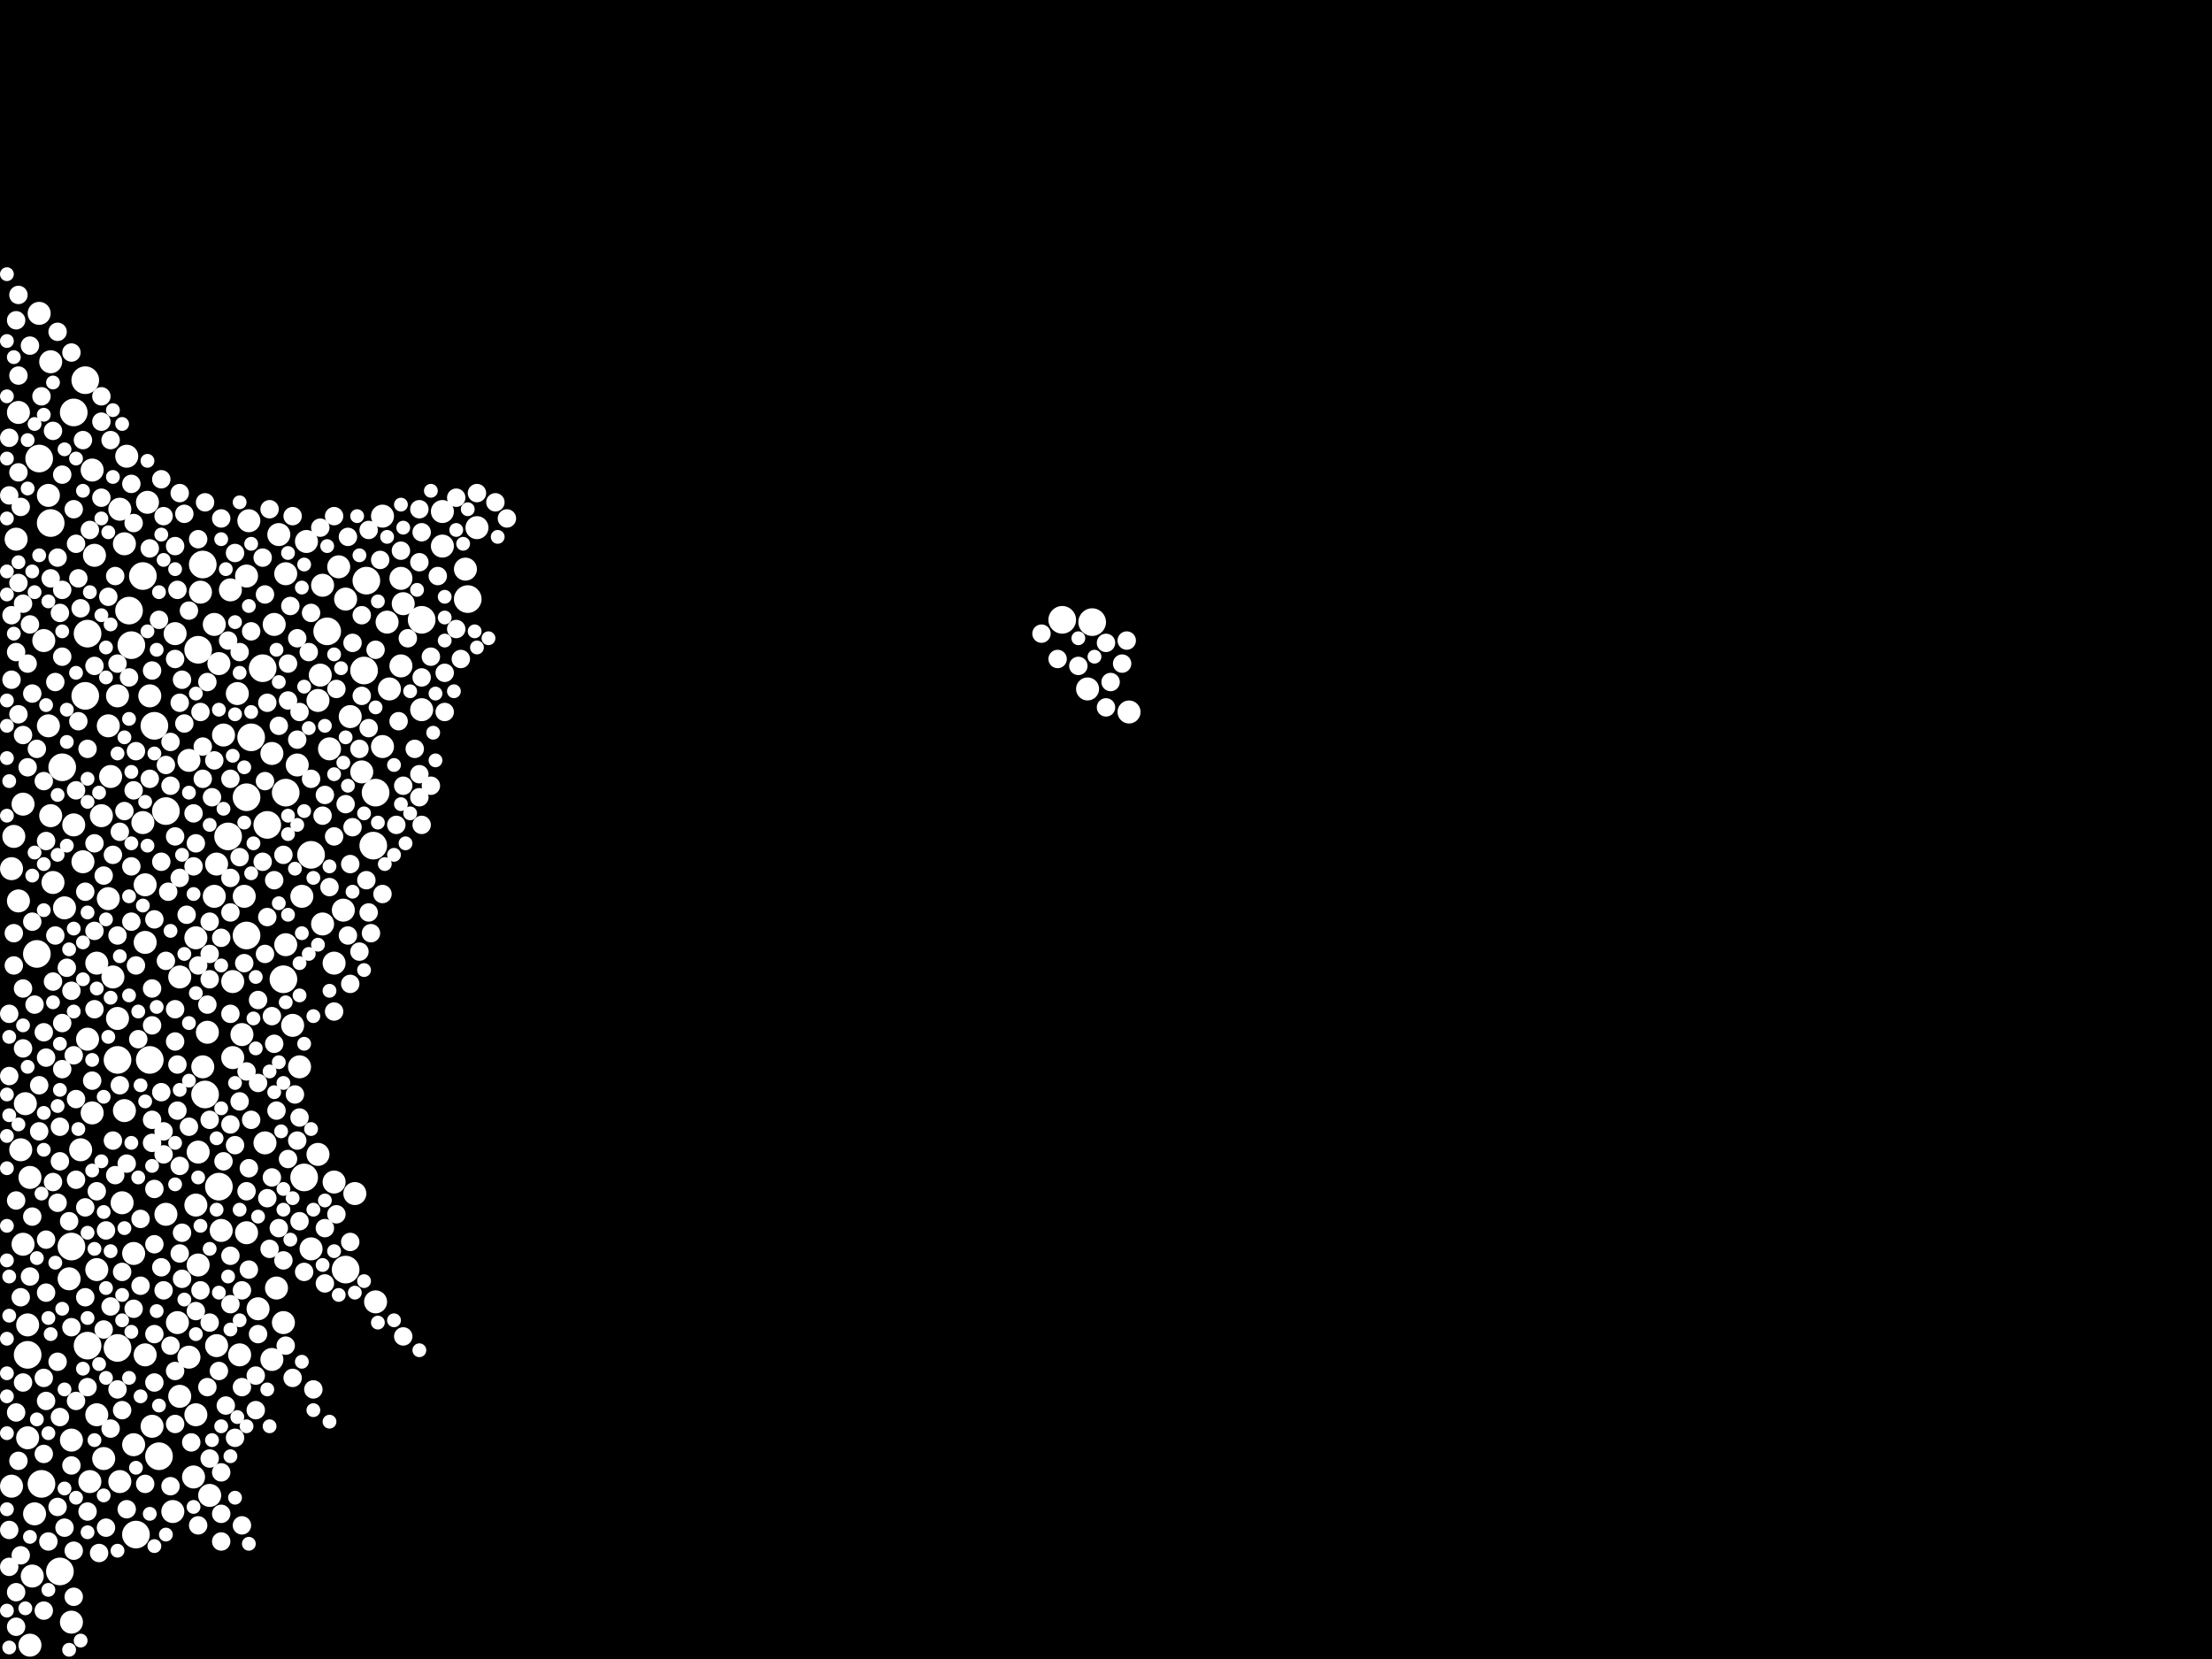 <?xml version="1.0" encoding="utf-8"?>
<svg xmlns="http://www.w3.org/2000/svg"
     xmlns:xlink="http://www.w3.org/1999/xlink" width="1920" height="1440" >

            <defs>
            <style type="text/css"><![CDATA[
circle {stroke: none;}
.c0 {fill: #FFFFFF;}
]]></style>
            </defs>
<rect x="0" y="0" width="1920" height="1440" fill="black"/>
<circle cx="324" cy="734" r="12" class="c0"/>
<circle cx="316" cy="582" r="12" class="c0"/>
<circle cx="144" cy="704" r="12" class="c0"/>
<circle cx="300" cy="1102" r="12" class="c0"/>
<circle cx="32" cy="828" r="12" class="c0"/>
<circle cx="218" cy="640" r="12" class="c0"/>
<circle cx="270" cy="742" r="12" class="c0"/>
<circle cx="36" cy="1288" r="12" class="c0"/>
<circle cx="118" cy="1332" r="12" class="c0"/>
<circle cx="134" cy="630" r="12" class="c0"/>
<circle cx="24" cy="1176" r="12" class="c0"/>
<circle cx="124" cy="500" r="12" class="c0"/>
<circle cx="284" cy="548" r="12" class="c0"/>
<circle cx="76" cy="550" r="12" class="c0"/>
<circle cx="264" cy="1022" r="12" class="c0"/>
<circle cx="102" cy="920" r="12" class="c0"/>
<circle cx="948" cy="540" r="12" class="c0"/>
<circle cx="62" cy="1082" r="12" class="c0"/>
<circle cx="190" cy="1030" r="12" class="c0"/>
<circle cx="74" cy="604" r="12" class="c0"/>
<circle cx="64" cy="358" r="12" class="c0"/>
<circle cx="922" cy="538" r="12" class="c0"/>
<circle cx="246" cy="850" r="12" class="c0"/>
<circle cx="138" cy="1264" r="12" class="c0"/>
<circle cx="366" cy="538" r="12" class="c0"/>
<circle cx="326" cy="688" r="12" class="c0"/>
<circle cx="34" cy="398" r="12" class="c0"/>
<circle cx="52" cy="1364" r="12" class="c0"/>
<circle cx="102" cy="1170" r="12" class="c0"/>
<circle cx="176" cy="490" r="12" class="c0"/>
<circle cx="54" cy="666" r="12" class="c0"/>
<circle cx="178" cy="950" r="12" class="c0"/>
<circle cx="172" cy="564" r="12" class="c0"/>
<circle cx="44" cy="454" r="12" class="c0"/>
<circle cx="214" cy="812" r="12" class="c0"/>
<circle cx="232" cy="716" r="12" class="c0"/>
<circle cx="318" cy="504" r="12" class="c0"/>
<circle cx="198" cy="726" r="12" class="c0"/>
<circle cx="214" cy="692" r="12" class="c0"/>
<circle cx="114" cy="560" r="12" class="c0"/>
<circle cx="130" cy="920" r="12" class="c0"/>
<circle cx="406" cy="520" r="12" class="c0"/>
<circle cx="248" cy="688" r="12" class="c0"/>
<circle cx="74" cy="330" r="12" class="c0"/>
<circle cx="112" cy="530" r="12" class="c0"/>
<circle cx="228" cy="580" r="12" class="c0"/>
<circle cx="76" cy="1168" r="12" class="c0"/>
<circle cx="190" cy="576" r="10" class="c0"/>
<circle cx="262" cy="778" r="10" class="c0"/>
<circle cx="108" cy="964" r="10" class="c0"/>
<circle cx="44" cy="708" r="10" class="c0"/>
<circle cx="152" cy="550" r="10" class="c0"/>
<circle cx="102" cy="604" r="10" class="c0"/>
<circle cx="150" cy="1312" r="10" class="c0"/>
<circle cx="108" cy="472" r="10" class="c0"/>
<circle cx="116" cy="1088" r="10" class="c0"/>
<circle cx="266" cy="470" r="10" class="c0"/>
<circle cx="18" cy="998" r="10" class="c0"/>
<circle cx="186" cy="542" r="10" class="c0"/>
<circle cx="314" cy="670" r="10" class="c0"/>
<circle cx="298" cy="790" r="10" class="c0"/>
<circle cx="80" cy="966" r="10" class="c0"/>
<circle cx="20" cy="698" r="10" class="c0"/>
<circle cx="56" cy="788" r="10" class="c0"/>
<circle cx="14" cy="468" r="10" class="c0"/>
<circle cx="84" cy="836" r="10" class="c0"/>
<circle cx="404" cy="494" r="10" class="c0"/>
<circle cx="176" cy="926" r="10" class="c0"/>
<circle cx="182" cy="1298" r="10" class="c0"/>
<circle cx="30" cy="1314" r="10" class="c0"/>
<circle cx="104" cy="1286" r="10" class="c0"/>
<circle cx="98" cy="848" r="10" class="c0"/>
<circle cx="336" cy="540" r="10" class="c0"/>
<circle cx="126" cy="1176" r="10" class="c0"/>
<circle cx="308" cy="1036" r="10" class="c0"/>
<circle cx="414" cy="458" r="10" class="c0"/>
<circle cx="24" cy="1150" r="10" class="c0"/>
<circle cx="94" cy="780" r="10" class="c0"/>
<circle cx="212" cy="778" r="10" class="c0"/>
<circle cx="338" cy="598" r="10" class="c0"/>
<circle cx="300" cy="520" r="10" class="c0"/>
<circle cx="132" cy="1238" r="10" class="c0"/>
<circle cx="128" cy="436" r="10" class="c0"/>
<circle cx="170" cy="1228" r="10" class="c0"/>
<circle cx="38" cy="556" r="10" class="c0"/>
<circle cx="170" cy="814" r="10" class="c0"/>
<circle cx="94" cy="630" r="10" class="c0"/>
<circle cx="88" cy="708" r="10" class="c0"/>
<circle cx="280" cy="802" r="10" class="c0"/>
<circle cx="202" cy="852" r="10" class="c0"/>
<circle cx="96" cy="674" r="10" class="c0"/>
<circle cx="246" cy="1148" r="10" class="c0"/>
<circle cx="270" cy="1084" r="10" class="c0"/>
<circle cx="210" cy="898" r="10" class="c0"/>
<circle cx="42" cy="630" r="10" class="c0"/>
<circle cx="106" cy="1044" r="10" class="c0"/>
<circle cx="236" cy="654" r="10" class="c0"/>
<circle cx="248" cy="498" r="10" class="c0"/>
<circle cx="154" cy="1148" r="10" class="c0"/>
<circle cx="180" cy="896" r="10" class="c0"/>
<circle cx="124" cy="714" r="10" class="c0"/>
<circle cx="24" cy="1248" r="10" class="c0"/>
<circle cx="348" cy="502" r="10" class="c0"/>
<circle cx="332" cy="448" r="10" class="c0"/>
<circle cx="980" cy="618" r="10" class="c0"/>
<circle cx="172" cy="1000" r="10" class="c0"/>
<circle cx="384" cy="474" r="10" class="c0"/>
<circle cx="164" cy="660" r="10" class="c0"/>
<circle cx="216" cy="452" r="10" class="c0"/>
<circle cx="214" cy="1070" r="10" class="c0"/>
<circle cx="290" cy="1026" r="10" class="c0"/>
<circle cx="286" cy="650" r="10" class="c0"/>
<circle cx="304" cy="622" r="10" class="c0"/>
<circle cx="84" cy="1102" r="10" class="c0"/>
<circle cx="126" cy="768" r="10" class="c0"/>
<circle cx="254" cy="890" r="10" class="c0"/>
<circle cx="332" cy="648" r="10" class="c0"/>
<circle cx="238" cy="542" r="10" class="c0"/>
<circle cx="186" cy="778" r="10" class="c0"/>
<circle cx="214" cy="500" r="10" class="c0"/>
<circle cx="276" cy="1002" r="10" class="c0"/>
<circle cx="192" cy="1068" r="10" class="c0"/>
<circle cx="294" cy="492" r="10" class="c0"/>
<circle cx="188" cy="750" r="10" class="c0"/>
<circle cx="72" cy="748" r="10" class="c0"/>
<circle cx="10" cy="1290" r="10" class="c0"/>
<circle cx="22" cy="958" r="10" class="c0"/>
<circle cx="62" cy="1408" r="10" class="c0"/>
<circle cx="16" cy="358" r="10" class="c0"/>
<circle cx="26" cy="1428" r="10" class="c0"/>
<circle cx="326" cy="1130" r="10" class="c0"/>
<circle cx="174" cy="514" r="10" class="c0"/>
<circle cx="116" cy="1254" r="10" class="c0"/>
<circle cx="20" cy="1080" r="10" class="c0"/>
<circle cx="70" cy="998" r="10" class="c0"/>
<circle cx="366" cy="616" r="10" class="c0"/>
<circle cx="944" cy="598" r="10" class="c0"/>
<circle cx="64" cy="716" r="10" class="c0"/>
<circle cx="60" cy="1110" r="10" class="c0"/>
<circle cx="84" cy="1228" r="10" class="c0"/>
<circle cx="76" cy="902" r="10" class="c0"/>
<circle cx="10" cy="754" r="10" class="c0"/>
<circle cx="90" cy="1266" r="10" class="c0"/>
<circle cx="42" cy="430" r="10" class="c0"/>
<circle cx="208" cy="1176" r="10" class="c0"/>
<circle cx="276" cy="608" r="10" class="c0"/>
<circle cx="130" cy="604" r="10" class="c0"/>
<circle cx="110" cy="396" r="10" class="c0"/>
<circle cx="248" cy="820" r="10" class="c0"/>
<circle cx="206" cy="602" r="10" class="c0"/>
<circle cx="236" cy="1180" r="10" class="c0"/>
<circle cx="28" cy="1368" r="10" class="c0"/>
<circle cx="200" cy="512" r="10" class="c0"/>
<circle cx="188" cy="1168" r="10" class="c0"/>
<circle cx="126" cy="818" r="10" class="c0"/>
<circle cx="278" cy="586" r="10" class="c0"/>
<circle cx="82" cy="482" r="10" class="c0"/>
<circle cx="26" cy="1022" r="10" class="c0"/>
<circle cx="240" cy="1118" r="10" class="c0"/>
<circle cx="164" cy="1178" r="10" class="c0"/>
<circle cx="144" cy="1054" r="10" class="c0"/>
<circle cx="242" cy="464" r="10" class="c0"/>
<circle cx="258" cy="664" r="10" class="c0"/>
<circle cx="348" cy="578" r="10" class="c0"/>
<circle cx="202" cy="918" r="10" class="c0"/>
<circle cx="290" cy="836" r="10" class="c0"/>
<circle cx="172" cy="1098" r="10" class="c0"/>
<circle cx="12" cy="726" r="10" class="c0"/>
<circle cx="280" cy="508" r="10" class="c0"/>
<circle cx="194" cy="638" r="10" class="c0"/>
<circle cx="156" cy="848" r="10" class="c0"/>
<circle cx="156" cy="1212" r="10" class="c0"/>
<circle cx="46" cy="766" r="10" class="c0"/>
<circle cx="80" cy="408" r="10" class="c0"/>
<circle cx="44" cy="314" r="10" class="c0"/>
<circle cx="78" cy="1286" r="10" class="c0"/>
<circle cx="170" cy="1046" r="10" class="c0"/>
<circle cx="168" cy="1282" r="10" class="c0"/>
<circle cx="384" cy="444" r="10" class="c0"/>
<circle cx="260" cy="926" r="10" class="c0"/>
<circle cx="104" cy="442" r="10" class="c0"/>
<circle cx="224" cy="1136" r="10" class="c0"/>
<circle cx="34" cy="272" r="10" class="c0"/>
<circle cx="350" cy="524" r="10" class="c0"/>
<circle cx="62" cy="1250" r="10" class="c0"/>
<circle cx="16" cy="782" r="10" class="c0"/>
<circle cx="230" cy="992" r="10" class="c0"/>
<circle cx="102" cy="884" r="10" class="c0"/>
<circle cx="304" cy="1078" r="8" class="c0"/>
<circle cx="40" cy="918" r="8" class="c0"/>
<circle cx="366" cy="462" r="8" class="c0"/>
<circle cx="170" cy="732" r="8" class="c0"/>
<circle cx="186" cy="660" r="8" class="c0"/>
<circle cx="200" cy="1090" r="8" class="c0"/>
<circle cx="52" cy="532" r="8" class="c0"/>
<circle cx="94" cy="518" r="8" class="c0"/>
<circle cx="318" cy="764" r="8" class="c0"/>
<circle cx="208" cy="744" r="8" class="c0"/>
<circle cx="40" cy="1122" r="8" class="c0"/>
<circle cx="54" cy="928" r="8" class="c0"/>
<circle cx="76" cy="1204" r="8" class="c0"/>
<circle cx="140" cy="748" r="8" class="c0"/>
<circle cx="114" cy="752" r="8" class="c0"/>
<circle cx="182" cy="800" r="8" class="c0"/>
<circle cx="66" cy="1024" r="8" class="c0"/>
<circle cx="300" cy="698" r="8" class="c0"/>
<circle cx="62" cy="860" r="8" class="c0"/>
<circle cx="152" cy="726" r="8" class="c0"/>
<circle cx="130" cy="676" r="8" class="c0"/>
<circle cx="8" cy="934" r="8" class="c0"/>
<circle cx="56" cy="1326" r="8" class="c0"/>
<circle cx="68" cy="626" r="8" class="c0"/>
<circle cx="196" cy="1220" r="8" class="c0"/>
<circle cx="344" cy="716" r="8" class="c0"/>
<circle cx="366" cy="716" r="8" class="c0"/>
<circle cx="98" cy="990" r="8" class="c0"/>
<circle cx="40" cy="1216" r="8" class="c0"/>
<circle cx="224" cy="868" r="8" class="c0"/>
<circle cx="374" cy="570" r="8" class="c0"/>
<circle cx="18" cy="1350" r="8" class="c0"/>
<circle cx="20" cy="638" r="8" class="c0"/>
<circle cx="86" cy="1348" r="8" class="c0"/>
<circle cx="154" cy="512" r="8" class="c0"/>
<circle cx="126" cy="1288" r="8" class="c0"/>
<circle cx="184" cy="692" r="8" class="c0"/>
<circle cx="172" cy="1324" r="8" class="c0"/>
<circle cx="134" cy="798" r="8" class="c0"/>
<circle cx="332" cy="776" r="8" class="c0"/>
<circle cx="122" cy="1116" r="8" class="c0"/>
<circle cx="240" cy="964" r="8" class="c0"/>
<circle cx="74" cy="774" r="8" class="c0"/>
<circle cx="270" cy="532" r="8" class="c0"/>
<circle cx="232" cy="1040" r="8" class="c0"/>
<circle cx="8" cy="380" r="8" class="c0"/>
<circle cx="160" cy="446" r="8" class="c0"/>
<circle cx="50" cy="288" r="8" class="c0"/>
<circle cx="18" cy="1126" r="8" class="c0"/>
<circle cx="260" cy="970" r="8" class="c0"/>
<circle cx="936" cy="578" r="8" class="c0"/>
<circle cx="24" cy="666" r="8" class="c0"/>
<circle cx="76" cy="650" r="8" class="c0"/>
<circle cx="42" cy="1338" r="8" class="c0"/>
<circle cx="106" cy="1224" r="8" class="c0"/>
<circle cx="72" cy="382" r="8" class="c0"/>
<circle cx="228" cy="484" r="8" class="c0"/>
<circle cx="46" cy="1026" r="8" class="c0"/>
<circle cx="214" cy="1034" r="8" class="c0"/>
<circle cx="36" cy="344" r="8" class="c0"/>
<circle cx="132" cy="858" r="8" class="c0"/>
<circle cx="218" cy="548" r="8" class="c0"/>
<circle cx="148" cy="1290" r="8" class="c0"/>
<circle cx="380" cy="500" r="8" class="c0"/>
<circle cx="374" cy="682" r="8" class="c0"/>
<circle cx="110" cy="1010" r="8" class="c0"/>
<circle cx="270" cy="676" r="8" class="c0"/>
<circle cx="144" cy="834" r="8" class="c0"/>
<circle cx="166" cy="1252" r="8" class="c0"/>
<circle cx="90" cy="1154" r="8" class="c0"/>
<circle cx="250" cy="576" r="8" class="c0"/>
<circle cx="16" cy="326" r="8" class="c0"/>
<circle cx="14" cy="1382" r="8" class="c0"/>
<circle cx="20" cy="1200" r="8" class="c0"/>
<circle cx="156" cy="428" r="8" class="c0"/>
<circle cx="242" cy="1066" r="8" class="c0"/>
<circle cx="386" cy="618" r="8" class="c0"/>
<circle cx="20" cy="910" r="8" class="c0"/>
<circle cx="302" cy="812" r="8" class="c0"/>
<circle cx="134" cy="1032" r="8" class="c0"/>
<circle cx="82" cy="578" r="8" class="c0"/>
<circle cx="224" cy="940" r="8" class="c0"/>
<circle cx="228" cy="748" r="8" class="c0"/>
<circle cx="90" cy="760" r="8" class="c0"/>
<circle cx="234" cy="1084" r="8" class="c0"/>
<circle cx="192" cy="1278" r="8" class="c0"/>
<circle cx="232" cy="796" r="8" class="c0"/>
<circle cx="238" cy="906" r="8" class="c0"/>
<circle cx="66" cy="686" r="8" class="c0"/>
<circle cx="190" cy="1190" r="8" class="c0"/>
<circle cx="246" cy="742" r="8" class="c0"/>
<circle cx="26" cy="300" r="8" class="c0"/>
<circle cx="54" cy="512" r="8" class="c0"/>
<circle cx="208" cy="956" r="8" class="c0"/>
<circle cx="304" cy="750" r="8" class="c0"/>
<circle cx="152" cy="572" r="8" class="c0"/>
<circle cx="102" cy="576" r="8" class="c0"/>
<circle cx="26" cy="1108" r="8" class="c0"/>
<circle cx="48" cy="592" r="8" class="c0"/>
<circle cx="960" cy="558" r="8" class="c0"/>
<circle cx="290" cy="726" r="8" class="c0"/>
<circle cx="154" cy="964" r="8" class="c0"/>
<circle cx="66" cy="954" r="8" class="c0"/>
<circle cx="38" cy="896" r="8" class="c0"/>
<circle cx="168" cy="752" r="8" class="c0"/>
<circle cx="230" cy="678" r="8" class="c0"/>
<circle cx="140" cy="1100" r="8" class="c0"/>
<circle cx="326" cy="564" r="8" class="c0"/>
<circle cx="134" cy="1080" r="8" class="c0"/>
<circle cx="440" cy="450" r="8" class="c0"/>
<circle cx="82" cy="808" r="8" class="c0"/>
<circle cx="156" cy="1088" r="8" class="c0"/>
<circle cx="254" cy="1196" r="8" class="c0"/>
<circle cx="38" cy="678" r="8" class="c0"/>
<circle cx="170" cy="1138" r="8" class="c0"/>
<circle cx="152" cy="876" r="8" class="c0"/>
<circle cx="192" cy="1314" r="8" class="c0"/>
<circle cx="148" cy="644" r="8" class="c0"/>
<circle cx="320" cy="460" r="8" class="c0"/>
<circle cx="210" cy="1120" r="8" class="c0"/>
<circle cx="20" cy="858" r="8" class="c0"/>
<circle cx="292" cy="1054" r="8" class="c0"/>
<circle cx="96" cy="1134" r="8" class="c0"/>
<circle cx="264" cy="1104" r="8" class="c0"/>
<circle cx="8" cy="880" r="8" class="c0"/>
<circle cx="250" cy="608" r="8" class="c0"/>
<circle cx="140" cy="416" r="8" class="c0"/>
<circle cx="132" cy="890" r="8" class="c0"/>
<circle cx="164" cy="978" r="8" class="c0"/>
<circle cx="178" cy="436" r="8" class="c0"/>
<circle cx="76" cy="1312" r="8" class="c0"/>
<circle cx="118" cy="838" r="8" class="c0"/>
<circle cx="138" cy="538" r="8" class="c0"/>
<circle cx="134" cy="1200" r="8" class="c0"/>
<circle cx="168" cy="706" r="8" class="c0"/>
<circle cx="24" cy="576" r="8" class="c0"/>
<circle cx="214" cy="930" r="8" class="c0"/>
<circle cx="302" cy="466" r="8" class="c0"/>
<circle cx="34" cy="942" r="8" class="c0"/>
<circle cx="142" cy="1002" r="8" class="c0"/>
<circle cx="48" cy="812" r="8" class="c0"/>
<circle cx="248" cy="1168" r="8" class="c0"/>
<circle cx="14" cy="1226" r="8" class="c0"/>
<circle cx="28" cy="602" r="8" class="c0"/>
<circle cx="152" cy="904" r="8" class="c0"/>
<circle cx="200" cy="976" r="8" class="c0"/>
<circle cx="38" cy="1398" r="8" class="c0"/>
<circle cx="116" cy="1136" r="8" class="c0"/>
<circle cx="176" cy="648" r="8" class="c0"/>
<circle cx="16" cy="1268" r="8" class="c0"/>
<circle cx="64" cy="442" r="8" class="c0"/>
<circle cx="16" cy="506" r="8" class="c0"/>
<circle cx="8" cy="1328" r="8" class="c0"/>
<circle cx="182" cy="850" r="8" class="c0"/>
<circle cx="290" cy="878" r="8" class="c0"/>
<circle cx="204" cy="480" r="8" class="c0"/>
<circle cx="62" cy="1152" r="8" class="c0"/>
<circle cx="974" cy="576" r="8" class="c0"/>
<circle cx="180" cy="872" r="8" class="c0"/>
<circle cx="92" cy="1068" r="8" class="c0"/>
<circle cx="88" cy="432" r="8" class="c0"/>
<circle cx="182" cy="1148" r="8" class="c0"/>
<circle cx="50" cy="1182" r="8" class="c0"/>
<circle cx="176" cy="676" r="8" class="c0"/>
<circle cx="52" cy="1230" r="8" class="c0"/>
<circle cx="192" cy="1338" r="8" class="c0"/>
<circle cx="360" cy="650" r="8" class="c0"/>
<circle cx="28" cy="800" r="8" class="c0"/>
<circle cx="12" cy="838" r="8" class="c0"/>
<circle cx="88" cy="366" r="8" class="c0"/>
<circle cx="16" cy="410" r="8" class="c0"/>
<circle cx="68" cy="502" r="8" class="c0"/>
<circle cx="116" cy="686" r="8" class="c0"/>
<circle cx="218" cy="972" r="8" class="c0"/>
<circle cx="152" cy="474" r="8" class="c0"/>
<circle cx="258" cy="554" r="8" class="c0"/>
<circle cx="192" cy="450" r="8" class="c0"/>
<circle cx="320" cy="792" r="8" class="c0"/>
<circle cx="180" cy="1204" r="8" class="c0"/>
<circle cx="64" cy="1386" r="8" class="c0"/>
<circle cx="152" cy="1190" r="8" class="c0"/>
<circle cx="50" cy="484" r="8" class="c0"/>
<circle cx="20" cy="524" r="8" class="c0"/>
<circle cx="74" cy="1048" r="8" class="c0"/>
<circle cx="200" cy="676" r="8" class="c0"/>
<circle cx="112" cy="588" r="8" class="c0"/>
<circle cx="280" cy="708" r="8" class="c0"/>
<circle cx="82" cy="876" r="8" class="c0"/>
<circle cx="12" cy="810" r="8" class="c0"/>
<circle cx="162" cy="794" r="8" class="c0"/>
<circle cx="258" cy="642" r="8" class="c0"/>
<circle cx="14" cy="566" r="8" class="c0"/>
<circle cx="200" cy="762" r="8" class="c0"/>
<circle cx="30" cy="872" r="8" class="c0"/>
<circle cx="158" cy="1070" r="8" class="c0"/>
<circle cx="132" cy="972" r="8" class="c0"/>
<circle cx="130" cy="476" r="8" class="c0"/>
<circle cx="350" cy="1160" r="8" class="c0"/>
<circle cx="290" cy="448" r="8" class="c0"/>
<circle cx="52" cy="978" r="8" class="c0"/>
<circle cx="222" cy="1194" r="8" class="c0"/>
<circle cx="110" cy="1310" r="8" class="c0"/>
<circle cx="396" cy="432" r="8" class="c0"/>
<circle cx="210" cy="1204" r="8" class="c0"/>
<circle cx="96" cy="382" r="8" class="c0"/>
<circle cx="194" cy="1008" r="8" class="c0"/>
<circle cx="84" cy="1034" r="8" class="c0"/>
<circle cx="158" cy="590" r="8" class="c0"/>
<circle cx="98" cy="742" r="8" class="c0"/>
<circle cx="156" cy="1012" r="8" class="c0"/>
<circle cx="258" cy="990" r="8" class="c0"/>
<circle cx="234" cy="442" r="8" class="c0"/>
<circle cx="238" cy="764" r="8" class="c0"/>
<circle cx="116" cy="454" r="8" class="c0"/>
<circle cx="66" cy="472" r="8" class="c0"/>
<circle cx="256" cy="950" r="8" class="c0"/>
<circle cx="204" cy="1248" r="8" class="c0"/>
<circle cx="46" cy="374" r="8" class="c0"/>
<circle cx="142" cy="1120" r="8" class="c0"/>
<circle cx="118" cy="652" r="8" class="c0"/>
<circle cx="140" cy="948" r="8" class="c0"/>
<circle cx="260" cy="1060" r="8" class="c0"/>
<circle cx="156" cy="610" r="8" class="c0"/>
<circle cx="210" cy="1324" r="8" class="c0"/>
<circle cx="200" cy="880" r="8" class="c0"/>
<circle cx="14" cy="1042" r="8" class="c0"/>
<circle cx="386" cy="584" r="8" class="c0"/>
<circle cx="104" cy="942" r="8" class="c0"/>
<circle cx="54" cy="412" r="8" class="c0"/>
<circle cx="414" cy="428" r="8" class="c0"/>
<circle cx="172" cy="468" r="8" class="c0"/>
<circle cx="312" cy="826" r="8" class="c0"/>
<circle cx="40" cy="1076" r="8" class="c0"/>
<circle cx="348" cy="478" r="8" class="c0"/>
<circle cx="50" cy="1044" r="8" class="c0"/>
<circle cx="132" cy="992" r="8" class="c0"/>
<circle cx="28" cy="1056" r="8" class="c0"/>
<circle cx="364" cy="692" r="8" class="c0"/>
<circle cx="918" cy="572" r="8" class="c0"/>
<circle cx="978" cy="556" r="8" class="c0"/>
<circle cx="396" cy="546" r="8" class="c0"/>
<circle cx="18" cy="440" r="8" class="c0"/>
<circle cx="64" cy="916" r="8" class="c0"/>
<circle cx="180" cy="592" r="8" class="c0"/>
<circle cx="182" cy="1266" r="8" class="c0"/>
<circle cx="242" cy="630" r="8" class="c0"/>
<circle cx="52" cy="1008" r="8" class="c0"/>
<circle cx="312" cy="650" r="8" class="c0"/>
<circle cx="108" cy="704" r="8" class="c0"/>
<circle cx="330" cy="486" r="8" class="c0"/>
<circle cx="252" cy="526" r="8" class="c0"/>
<circle cx="74" cy="1126" r="8" class="c0"/>
<circle cx="282" cy="690" r="8" class="c0"/>
<circle cx="34" cy="982" r="8" class="c0"/>
<circle cx="282" cy="1114" r="8" class="c0"/>
<circle cx="230" cy="516" r="8" class="c0"/>
<circle cx="182" cy="972" r="8" class="c0"/>
<circle cx="10" cy="534" r="8" class="c0"/>
<circle cx="54" cy="570" r="8" class="c0"/>
<circle cx="200" cy="1132" r="8" class="c0"/>
<circle cx="96" cy="1240" r="8" class="c0"/>
<circle cx="364" cy="442" r="8" class="c0"/>
<circle cx="212" cy="836" r="8" class="c0"/>
<circle cx="92" cy="1326" r="8" class="c0"/>
<circle cx="44" cy="502" r="8" class="c0"/>
<circle cx="102" cy="812" r="8" class="c0"/>
<circle cx="172" cy="838" r="8" class="c0"/>
<circle cx="70" cy="528" r="8" class="c0"/>
<circle cx="198" cy="556" r="8" class="c0"/>
<circle cx="204" cy="994" r="8" class="c0"/>
<circle cx="236" cy="1022" r="8" class="c0"/>
<circle cx="114" cy="800" r="8" class="c0"/>
<circle cx="100" cy="1020" r="8" class="c0"/>
<circle cx="114" cy="420" r="8" class="c0"/>
<circle cx="100" cy="500" r="8" class="c0"/>
<circle cx="78" cy="460" r="8" class="c0"/>
<circle cx="208" cy="566" r="8" class="c0"/>
<circle cx="16" cy="256" r="8" class="c0"/>
<circle cx="134" cy="1158" r="8" class="c0"/>
<circle cx="148" cy="682" r="8" class="c0"/>
<circle cx="122" cy="1058" r="8" class="c0"/>
<circle cx="216" cy="1014" r="8" class="c0"/>
<circle cx="38" cy="1262" r="8" class="c0"/>
<circle cx="222" cy="1224" r="8" class="c0"/>
<circle cx="174" cy="1120" r="8" class="c0"/>
<circle cx="142" cy="448" r="8" class="c0"/>
<circle cx="156" cy="762" r="8" class="c0"/>
<circle cx="10" cy="590" r="8" class="c0"/>
<circle cx="174" cy="618" r="8" class="c0"/>
<circle cx="146" cy="774" r="8" class="c0"/>
<circle cx="260" cy="618" r="8" class="c0"/>
<circle cx="322" cy="810" r="8" class="c0"/>
<circle cx="364" cy="488" r="8" class="c0"/>
<circle cx="364" cy="672" r="8" class="c0"/>
<circle cx="14" cy="1412" r="8" class="c0"/>
<circle cx="960" cy="614" r="8" class="c0"/>
<circle cx="40" cy="730" r="8" class="c0"/>
<circle cx="278" cy="458" r="8" class="c0"/>
<circle cx="292" cy="598" r="8" class="c0"/>
<circle cx="904" cy="550" r="8" class="c0"/>
<circle cx="80" cy="938" r="8" class="c0"/>
<circle cx="354" cy="554" r="8" class="c0"/>
<circle cx="54" cy="888" r="8" class="c0"/>
<circle cx="50" cy="1308" r="8" class="c0"/>
<circle cx="400" cy="572" r="8" class="c0"/>
<circle cx="8" cy="430" r="8" class="c0"/>
<circle cx="46" cy="852" r="8" class="c0"/>
<circle cx="144" cy="664" r="8" class="c0"/>
<circle cx="154" cy="924" r="8" class="c0"/>
<circle cx="104" cy="722" r="8" class="c0"/>
<circle cx="160" cy="628" r="8" class="c0"/>
<circle cx="102" cy="1206" r="8" class="c0"/>
<circle cx="232" cy="610" r="8" class="c0"/>
<circle cx="346" cy="626" r="8" class="c0"/>
<circle cx="88" cy="344" r="8" class="c0"/>
<circle cx="148" cy="1168" r="8" class="c0"/>
<circle cx="62" cy="306" r="8" class="c0"/>
<circle cx="272" cy="1206" r="8" class="c0"/>
<circle cx="230" cy="828" r="8" class="c0"/>
<circle cx="132" cy="582" r="8" class="c0"/>
<circle cx="164" cy="530" r="8" class="c0"/>
<circle cx="192" cy="814" r="8" class="c0"/>
<circle cx="64" cy="1346" r="8" class="c0"/>
<circle cx="200" cy="792" r="8" class="c0"/>
<circle cx="320" cy="632" r="8" class="c0"/>
<circle cx="250" cy="1006" r="8" class="c0"/>
<circle cx="142" cy="982" r="8" class="c0"/>
<circle cx="26" cy="542" r="8" class="c0"/>
<circle cx="152" cy="1236" r="8" class="c0"/>
<circle cx="38" cy="1196" r="8" class="c0"/>
<circle cx="304" cy="854" r="8" class="c0"/>
<circle cx="236" cy="882" r="8" class="c0"/>
<circle cx="306" cy="718" r="8" class="c0"/>
<circle cx="58" cy="840" r="8" class="c0"/>
<circle cx="964" cy="592" r="8" class="c0"/>
<circle cx="350" cy="682" r="8" class="c0"/>
<circle cx="282" cy="1066" r="8" class="c0"/>
<circle cx="216" cy="1102" r="8" class="c0"/>
<circle cx="314" cy="604" r="8" class="c0"/>
<circle cx="306" cy="558" r="8" class="c0"/>
<circle cx="14" cy="278" r="8" class="c0"/>
<circle cx="430" cy="436" r="8" class="c0"/>
<circle cx="314" cy="534" r="8" class="c0"/>
<circle cx="62" cy="1272" r="8" class="c0"/>
<circle cx="60" cy="1060" r="8" class="c0"/>
<circle cx="16" cy="620" r="8" class="c0"/>
<circle cx="268" cy="566" r="8" class="c0"/>
<circle cx="224" cy="1158" r="8" class="c0"/>
<circle cx="254" cy="448" r="8" class="c0"/>
<circle cx="106" cy="1104" r="8" class="c0"/>
<circle cx="158" cy="1110" r="8" class="c0"/>
<circle cx="120" cy="902" r="8" class="c0"/>
<circle cx="32" cy="650" r="8" class="c0"/>
<circle cx="246" cy="1094" r="8" class="c0"/>
<circle cx="286" cy="770" r="8" class="c0"/>
<circle cx="366" cy="588" r="8" class="c0"/>
<circle cx="8" cy="1360" r="8" class="c0"/>
<circle cx="82" cy="732" r="8" class="c0"/>
<circle cx="66" cy="1216" r="8" class="c0"/>
<circle cx="182" cy="828" r="8" class="c0"/>
<circle cx="20" cy="890" r="6" class="c0"/>
<circle cx="212" cy="666" r="6" class="c0"/>
<circle cx="114" cy="992" r="6" class="c0"/>
<circle cx="290" cy="672" r="6" class="c0"/>
<circle cx="102" cy="654" r="6" class="c0"/>
<circle cx="310" cy="448" r="6" class="c0"/>
<circle cx="128" cy="734" r="6" class="c0"/>
<circle cx="24" cy="926" r="6" class="c0"/>
<circle cx="54" cy="548" r="6" class="c0"/>
<circle cx="44" cy="1158" r="6" class="c0"/>
<circle cx="270" cy="980" r="6" class="c0"/>
<circle cx="412" cy="548" r="6" class="c0"/>
<circle cx="258" cy="716" r="6" class="c0"/>
<circle cx="204" cy="1300" r="6" class="c0"/>
<circle cx="8" cy="968" r="6" class="c0"/>
<circle cx="242" cy="922" r="6" class="c0"/>
<circle cx="326" cy="614" r="6" class="c0"/>
<circle cx="92" cy="1118" r="6" class="c0"/>
<circle cx="136" cy="1138" r="6" class="c0"/>
<circle cx="148" cy="808" r="6" class="c0"/>
<circle cx="250" cy="794" r="6" class="c0"/>
<circle cx="42" cy="1244" r="6" class="c0"/>
<circle cx="66" cy="398" r="6" class="c0"/>
<circle cx="136" cy="564" r="6" class="c0"/>
<circle cx="376" cy="636" r="6" class="c0"/>
<circle cx="112" cy="778" r="6" class="c0"/>
<circle cx="216" cy="526" r="6" class="c0"/>
<circle cx="334" cy="750" r="6" class="c0"/>
<circle cx="112" cy="624" r="6" class="c0"/>
<circle cx="264" cy="596" r="6" class="c0"/>
<circle cx="156" cy="946" r="6" class="c0"/>
<circle cx="218" cy="472" r="6" class="c0"/>
<circle cx="208" cy="1050" r="6" class="c0"/>
<circle cx="172" cy="1022" r="6" class="c0"/>
<circle cx="6" cy="1244" r="6" class="c0"/>
<circle cx="48" cy="1096" r="6" class="c0"/>
<circle cx="72" cy="818" r="6" class="c0"/>
<circle cx="64" cy="806" r="6" class="c0"/>
<circle cx="950" cy="570" r="6" class="c0"/>
<circle cx="138" cy="514" r="6" class="c0"/>
<circle cx="204" cy="620" r="6" class="c0"/>
<circle cx="28" cy="760" r="6" class="c0"/>
<circle cx="208" cy="584" r="6" class="c0"/>
<circle cx="182" cy="716" r="6" class="c0"/>
<circle cx="76" cy="1144" r="6" class="c0"/>
<circle cx="40" cy="612" r="6" class="c0"/>
<circle cx="102" cy="1346" r="6" class="c0"/>
<circle cx="164" cy="888" r="6" class="c0"/>
<circle cx="96" cy="866" r="6" class="c0"/>
<circle cx="284" cy="474" r="6" class="c0"/>
<circle cx="200" cy="1154" r="6" class="c0"/>
<circle cx="86" cy="688" r="6" class="c0"/>
<circle cx="122" cy="942" r="6" class="c0"/>
<circle cx="144" cy="1332" r="6" class="c0"/>
<circle cx="202" cy="656" r="6" class="c0"/>
<circle cx="170" cy="862" r="6" class="c0"/>
<circle cx="120" cy="878" r="6" class="c0"/>
<circle cx="290" cy="568" r="6" class="c0"/>
<circle cx="122" cy="1212" r="6" class="c0"/>
<circle cx="254" cy="1040" r="6" class="c0"/>
<circle cx="414" cy="562" r="6" class="c0"/>
<circle cx="312" cy="482" r="6" class="c0"/>
<circle cx="112" cy="1196" r="6" class="c0"/>
<circle cx="160" cy="828" r="6" class="c0"/>
<circle cx="58" cy="644" r="6" class="c0"/>
<circle cx="198" cy="1108" r="6" class="c0"/>
<circle cx="72" cy="1188" r="6" class="c0"/>
<circle cx="386" cy="518" r="6" class="c0"/>
<circle cx="282" cy="1042" r="6" class="c0"/>
<circle cx="114" cy="1156" r="6" class="c0"/>
<circle cx="244" cy="982" r="6" class="c0"/>
<circle cx="342" cy="664" r="6" class="c0"/>
<circle cx="76" cy="676" r="6" class="c0"/>
<circle cx="168" cy="776" r="6" class="c0"/>
<circle cx="142" cy="486" r="6" class="c0"/>
<circle cx="76" cy="1330" r="6" class="c0"/>
<circle cx="192" cy="468" r="6" class="c0"/>
<circle cx="30" cy="368" r="6" class="c0"/>
<circle cx="396" cy="460" r="6" class="c0"/>
<circle cx="58" cy="616" r="6" class="c0"/>
<circle cx="248" cy="870" r="6" class="c0"/>
<circle cx="308" cy="1122" r="6" class="c0"/>
<circle cx="54" cy="1136" r="6" class="c0"/>
<circle cx="152" cy="1028" r="6" class="c0"/>
<circle cx="112" cy="864" r="6" class="c0"/>
<circle cx="208" cy="436" r="6" class="c0"/>
<circle cx="118" cy="1274" r="6" class="c0"/>
<circle cx="6" cy="1064" r="6" class="c0"/>
<circle cx="16" cy="488" r="6" class="c0"/>
<circle cx="268" cy="828" r="6" class="c0"/>
<circle cx="134" cy="654" r="6" class="c0"/>
<circle cx="152" cy="992" r="6" class="c0"/>
<circle cx="56" cy="1292" r="6" class="c0"/>
<circle cx="242" cy="784" r="6" class="c0"/>
<circle cx="88" cy="534" r="6" class="c0"/>
<circle cx="234" cy="1238" r="6" class="c0"/>
<circle cx="34" cy="482" r="6" class="c0"/>
<circle cx="282" cy="630" r="6" class="c0"/>
<circle cx="42" cy="522" r="6" class="c0"/>
<circle cx="6" cy="658" r="6" class="c0"/>
<circle cx="280" cy="1098" r="6" class="c0"/>
<circle cx="190" cy="1122" r="6" class="c0"/>
<circle cx="50" cy="742" r="6" class="c0"/>
<circle cx="160" cy="1128" r="6" class="c0"/>
<circle cx="378" cy="660" r="6" class="c0"/>
<circle cx="246" cy="940" r="6" class="c0"/>
<circle cx="46" cy="332" r="6" class="c0"/>
<circle cx="936" cy="554" r="6" class="c0"/>
<circle cx="328" cy="522" r="6" class="c0"/>
<circle cx="256" cy="754" r="6" class="c0"/>
<circle cx="88" cy="450" r="6" class="c0"/>
<circle cx="184" cy="1250" r="6" class="c0"/>
<circle cx="8" cy="1108" r="6" class="c0"/>
<circle cx="264" cy="704" r="6" class="c0"/>
<circle cx="316" cy="1112" r="6" class="c0"/>
<circle cx="106" cy="1124" r="6" class="c0"/>
<circle cx="222" cy="848" r="6" class="c0"/>
<circle cx="188" cy="988" r="6" class="c0"/>
<circle cx="182" cy="1084" r="6" class="c0"/>
<circle cx="204" cy="940" r="6" class="c0"/>
<circle cx="218" cy="758" r="6" class="c0"/>
<circle cx="16" cy="976" r="6" class="c0"/>
<circle cx="394" cy="600" r="6" class="c0"/>
<circle cx="90" cy="1298" r="6" class="c0"/>
<circle cx="336" cy="466" r="6" class="c0"/>
<circle cx="386" cy="536" r="6" class="c0"/>
<circle cx="348" cy="698" r="6" class="c0"/>
<circle cx="8" cy="1430" r="6" class="c0"/>
<circle cx="6" cy="1398" r="6" class="c0"/>
<circle cx="52" cy="906" r="6" class="c0"/>
<circle cx="268" cy="632" r="6" class="c0"/>
<circle cx="38" cy="966" r="6" class="c0"/>
<circle cx="316" cy="706" r="6" class="c0"/>
<circle cx="352" cy="732" r="6" class="c0"/>
<circle cx="84" cy="858" r="6" class="c0"/>
<circle cx="30" cy="514" r="6" class="c0"/>
<circle cx="164" cy="688" r="6" class="c0"/>
<circle cx="6" cy="296" r="6" class="c0"/>
<circle cx="342" cy="1146" r="6" class="c0"/>
<circle cx="76" cy="1070" r="6" class="c0"/>
<circle cx="6" cy="344" r="6" class="c0"/>
<circle cx="52" cy="946" r="6" class="c0"/>
<circle cx="38" cy="790" r="6" class="c0"/>
<circle cx="386" cy="556" r="6" class="c0"/>
<circle cx="88" cy="1008" r="6" class="c0"/>
<circle cx="128" cy="400" r="6" class="c0"/>
<circle cx="138" cy="1220" r="6" class="c0"/>
<circle cx="174" cy="1064" r="6" class="c0"/>
<circle cx="8" cy="678" r="6" class="c0"/>
<circle cx="264" cy="906" r="6" class="c0"/>
<circle cx="82" cy="1250" r="6" class="c0"/>
<circle cx="6" cy="1094" r="6" class="c0"/>
<circle cx="6" cy="1310" r="6" class="c0"/>
<circle cx="262" cy="1182" r="6" class="c0"/>
<circle cx="46" cy="870" r="6" class="c0"/>
<circle cx="170" cy="1158" r="6" class="c0"/>
<circle cx="208" cy="1146" r="6" class="c0"/>
<circle cx="38" cy="360" r="6" class="c0"/>
<circle cx="224" cy="1056" r="6" class="c0"/>
<circle cx="42" cy="1380" r="6" class="c0"/>
<circle cx="364" cy="1172" r="6" class="c0"/>
<circle cx="6" cy="1014" r="6" class="c0"/>
<circle cx="26" cy="1334" r="6" class="c0"/>
<circle cx="250" cy="724" r="6" class="c0"/>
<circle cx="92" cy="562" r="6" class="c0"/>
<circle cx="80" cy="1016" r="6" class="c0"/>
<circle cx="272" cy="1050" r="6" class="c0"/>
<circle cx="242" cy="592" r="6" class="c0"/>
<circle cx="130" cy="1314" r="6" class="c0"/>
<circle cx="272" cy="1224" r="6" class="c0"/>
<circle cx="286" cy="1234" r="6" class="c0"/>
<circle cx="86" cy="1184" r="6" class="c0"/>
<circle cx="30" cy="740" r="6" class="c0"/>
<circle cx="60" cy="1432" r="6" class="c0"/>
<circle cx="356" cy="706" r="6" class="c0"/>
<circle cx="188" cy="1050" r="6" class="c0"/>
<circle cx="90" cy="952" r="6" class="c0"/>
<circle cx="204" cy="540" r="6" class="c0"/>
<circle cx="94" cy="900" r="6" class="c0"/>
<circle cx="220" cy="884" r="6" class="c0"/>
<circle cx="222" cy="910" r="6" class="c0"/>
<circle cx="136" cy="874" r="6" class="c0"/>
<circle cx="134" cy="1342" r="6" class="c0"/>
<circle cx="72" cy="426" r="6" class="c0"/>
<circle cx="120" cy="1022" r="6" class="c0"/>
<circle cx="6" cy="398" r="6" class="c0"/>
<circle cx="250" cy="480" r="6" class="c0"/>
<circle cx="12" cy="310" r="6" class="c0"/>
<circle cx="276" cy="820" r="6" class="c0"/>
<circle cx="190" cy="616" r="6" class="c0"/>
<circle cx="80" cy="920" r="6" class="c0"/>
<circle cx="152" cy="494" r="6" class="c0"/>
<circle cx="362" cy="512" r="6" class="c0"/>
<circle cx="294" cy="1124" r="6" class="c0"/>
<circle cx="374" cy="426" r="6" class="c0"/>
<circle cx="194" cy="702" r="6" class="c0"/>
<circle cx="42" cy="1144" r="6" class="c0"/>
<circle cx="108" cy="640" r="6" class="c0"/>
<circle cx="306" cy="774" r="6" class="c0"/>
<circle cx="6" cy="1212" r="6" class="c0"/>
<circle cx="238" cy="948" r="6" class="c0"/>
<circle cx="6" cy="1162" r="6" class="c0"/>
<circle cx="114" cy="732" r="6" class="c0"/>
<circle cx="262" cy="810" r="6" class="c0"/>
<circle cx="192" cy="962" r="6" class="c0"/>
<circle cx="402" cy="472" r="6" class="c0"/>
<circle cx="104" cy="830" r="6" class="c0"/>
<circle cx="246" cy="1050" r="6" class="c0"/>
<circle cx="6" cy="1192" r="6" class="c0"/>
<circle cx="64" cy="878" r="6" class="c0"/>
<circle cx="6" cy="708" r="6" class="c0"/>
<circle cx="8" cy="900" r="6" class="c0"/>
<circle cx="56" cy="1206" r="6" class="c0"/>
<circle cx="240" cy="564" r="6" class="c0"/>
<circle cx="424" cy="554" r="6" class="c0"/>
<circle cx="350" cy="458" r="6" class="c0"/>
<circle cx="300" cy="640" r="6" class="c0"/>
<circle cx="286" cy="752" r="6" class="c0"/>
<circle cx="66" cy="584" r="6" class="c0"/>
<circle cx="264" cy="490" r="6" class="c0"/>
<circle cx="24" cy="424" r="6" class="c0"/>
<circle cx="286" cy="860" r="6" class="c0"/>
<circle cx="378" cy="602" r="6" class="c0"/>
<circle cx="356" cy="600" r="6" class="c0"/>
<circle cx="218" cy="618" r="6" class="c0"/>
<circle cx="200" cy="1264" r="6" class="c0"/>
<circle cx="6" cy="986" r="6" class="c0"/>
<circle cx="106" cy="1146" r="6" class="c0"/>
<circle cx="78" cy="514" r="6" class="c0"/>
<circle cx="96" cy="542" r="6" class="c0"/>
<circle cx="6" cy="238" r="6" class="c0"/>
<circle cx="28" cy="496" r="6" class="c0"/>
<circle cx="96" cy="1086" r="6" class="c0"/>
<circle cx="132" cy="1012" r="6" class="c0"/>
<circle cx="98" cy="414" r="6" class="c0"/>
<circle cx="56" cy="390" r="6" class="c0"/>
<circle cx="126" cy="956" r="6" class="c0"/>
<circle cx="192" cy="1238" r="6" class="c0"/>
<circle cx="328" cy="1148" r="6" class="c0"/>
<circle cx="216" cy="1340" r="6" class="c0"/>
<circle cx="6" cy="450" r="6" class="c0"/>
<circle cx="98" cy="356" r="6" class="c0"/>
<circle cx="24" cy="382" r="6" class="c0"/>
<circle cx="38" cy="998" r="6" class="c0"/>
<circle cx="232" cy="1206" r="6" class="c0"/>
<circle cx="50" cy="690" r="6" class="c0"/>
<circle cx="68" cy="980" r="6" class="c0"/>
<circle cx="272" cy="762" r="6" class="c0"/>
<circle cx="234" cy="930" r="6" class="c0"/>
<circle cx="342" cy="742" r="6" class="c0"/>
<circle cx="296" cy="580" r="6" class="c0"/>
<circle cx="252" cy="1076" r="6" class="c0"/>
<circle cx="32" cy="1092" r="6" class="c0"/>
<circle cx="60" cy="824" r="6" class="c0"/>
<circle cx="250" cy="708" r="6" class="c0"/>
<circle cx="8" cy="1142" r="6" class="c0"/>
<circle cx="32" cy="1232" r="6" class="c0"/>
<circle cx="220" cy="732" r="6" class="c0"/>
<circle cx="348" cy="438" r="6" class="c0"/>
<circle cx="76" cy="792" r="6" class="c0"/>
<circle cx="6" cy="496" r="6" class="c0"/>
<circle cx="432" cy="466" r="6" class="c0"/>
<circle cx="92" cy="588" r="6" class="c0"/>
<circle cx="302" cy="682" r="6" class="c0"/>
<circle cx="298" cy="662" r="6" class="c0"/>
<circle cx="108" cy="1066" r="6" class="c0"/>
<circle cx="126" cy="696" r="6" class="c0"/>
<circle cx="168" cy="1308" r="6" class="c0"/>
<circle cx="92" cy="1196" r="6" class="c0"/>
<circle cx="246" cy="1032" r="6" class="c0"/>
<circle cx="290" cy="1086" r="6" class="c0"/>
<circle cx="114" cy="670" r="6" class="c0"/>
<circle cx="6" cy="950" r="6" class="c0"/>
<circle cx="66" cy="1300" r="6" class="c0"/>
<circle cx="6" cy="608" r="6" class="c0"/>
<circle cx="92" cy="798" r="6" class="c0"/>
<circle cx="38" cy="750" r="6" class="c0"/>
<circle cx="262" cy="510" r="6" class="c0"/>
<circle cx="124" cy="786" r="6" class="c0"/>
<circle cx="106" cy="368" r="6" class="c0"/>
<circle cx="328" cy="714" r="6" class="c0"/>
<circle cx="206" cy="1230" r="6" class="c0"/>
<circle cx="316" cy="842" r="6" class="c0"/>
<circle cx="158" cy="742" r="6" class="c0"/>
<circle cx="260" cy="864" r="6" class="c0"/>
<circle cx="94" cy="462" r="6" class="c0"/>
<circle cx="36" cy="1036" r="6" class="c0"/>
<circle cx="76" cy="696" r="6" class="c0"/>
<circle cx="70" cy="1424" r="6" class="c0"/>
<circle cx="196" cy="494" r="6" class="c0"/>
<circle cx="212" cy="714" r="6" class="c0"/>
<circle cx="140" cy="464" r="6" class="c0"/>
<circle cx="90" cy="1052" r="6" class="c0"/>
<circle cx="82" cy="1084" r="6" class="c0"/>
<circle cx="6" cy="516" r="6" class="c0"/>
<circle cx="50" cy="960" r="6" class="c0"/>
<circle cx="22" cy="1396" r="6" class="c0"/>
<circle cx="58" cy="734" r="6" class="c0"/>
<circle cx="192" cy="838" r="6" class="c0"/>
<circle cx="260" cy="836" r="6" class="c0"/>
<circle cx="12" cy="550" r="6" class="c0"/>
<circle cx="6" cy="630" r="6" class="c0"/>
<circle cx="128" cy="548" r="6" class="c0"/>
<circle cx="272" cy="882" r="6" class="c0"/>
<circle cx="72" cy="850" r="6" class="c0"/>
<circle cx="164" cy="938" r="6" class="c0"/>
<circle cx="214" cy="1238" r="6" class="c0"/>
<circle cx="406" cy="442" r="6" class="c0"/>
<circle cx="170" cy="602" r="6" class="c0"/>
</svg>
